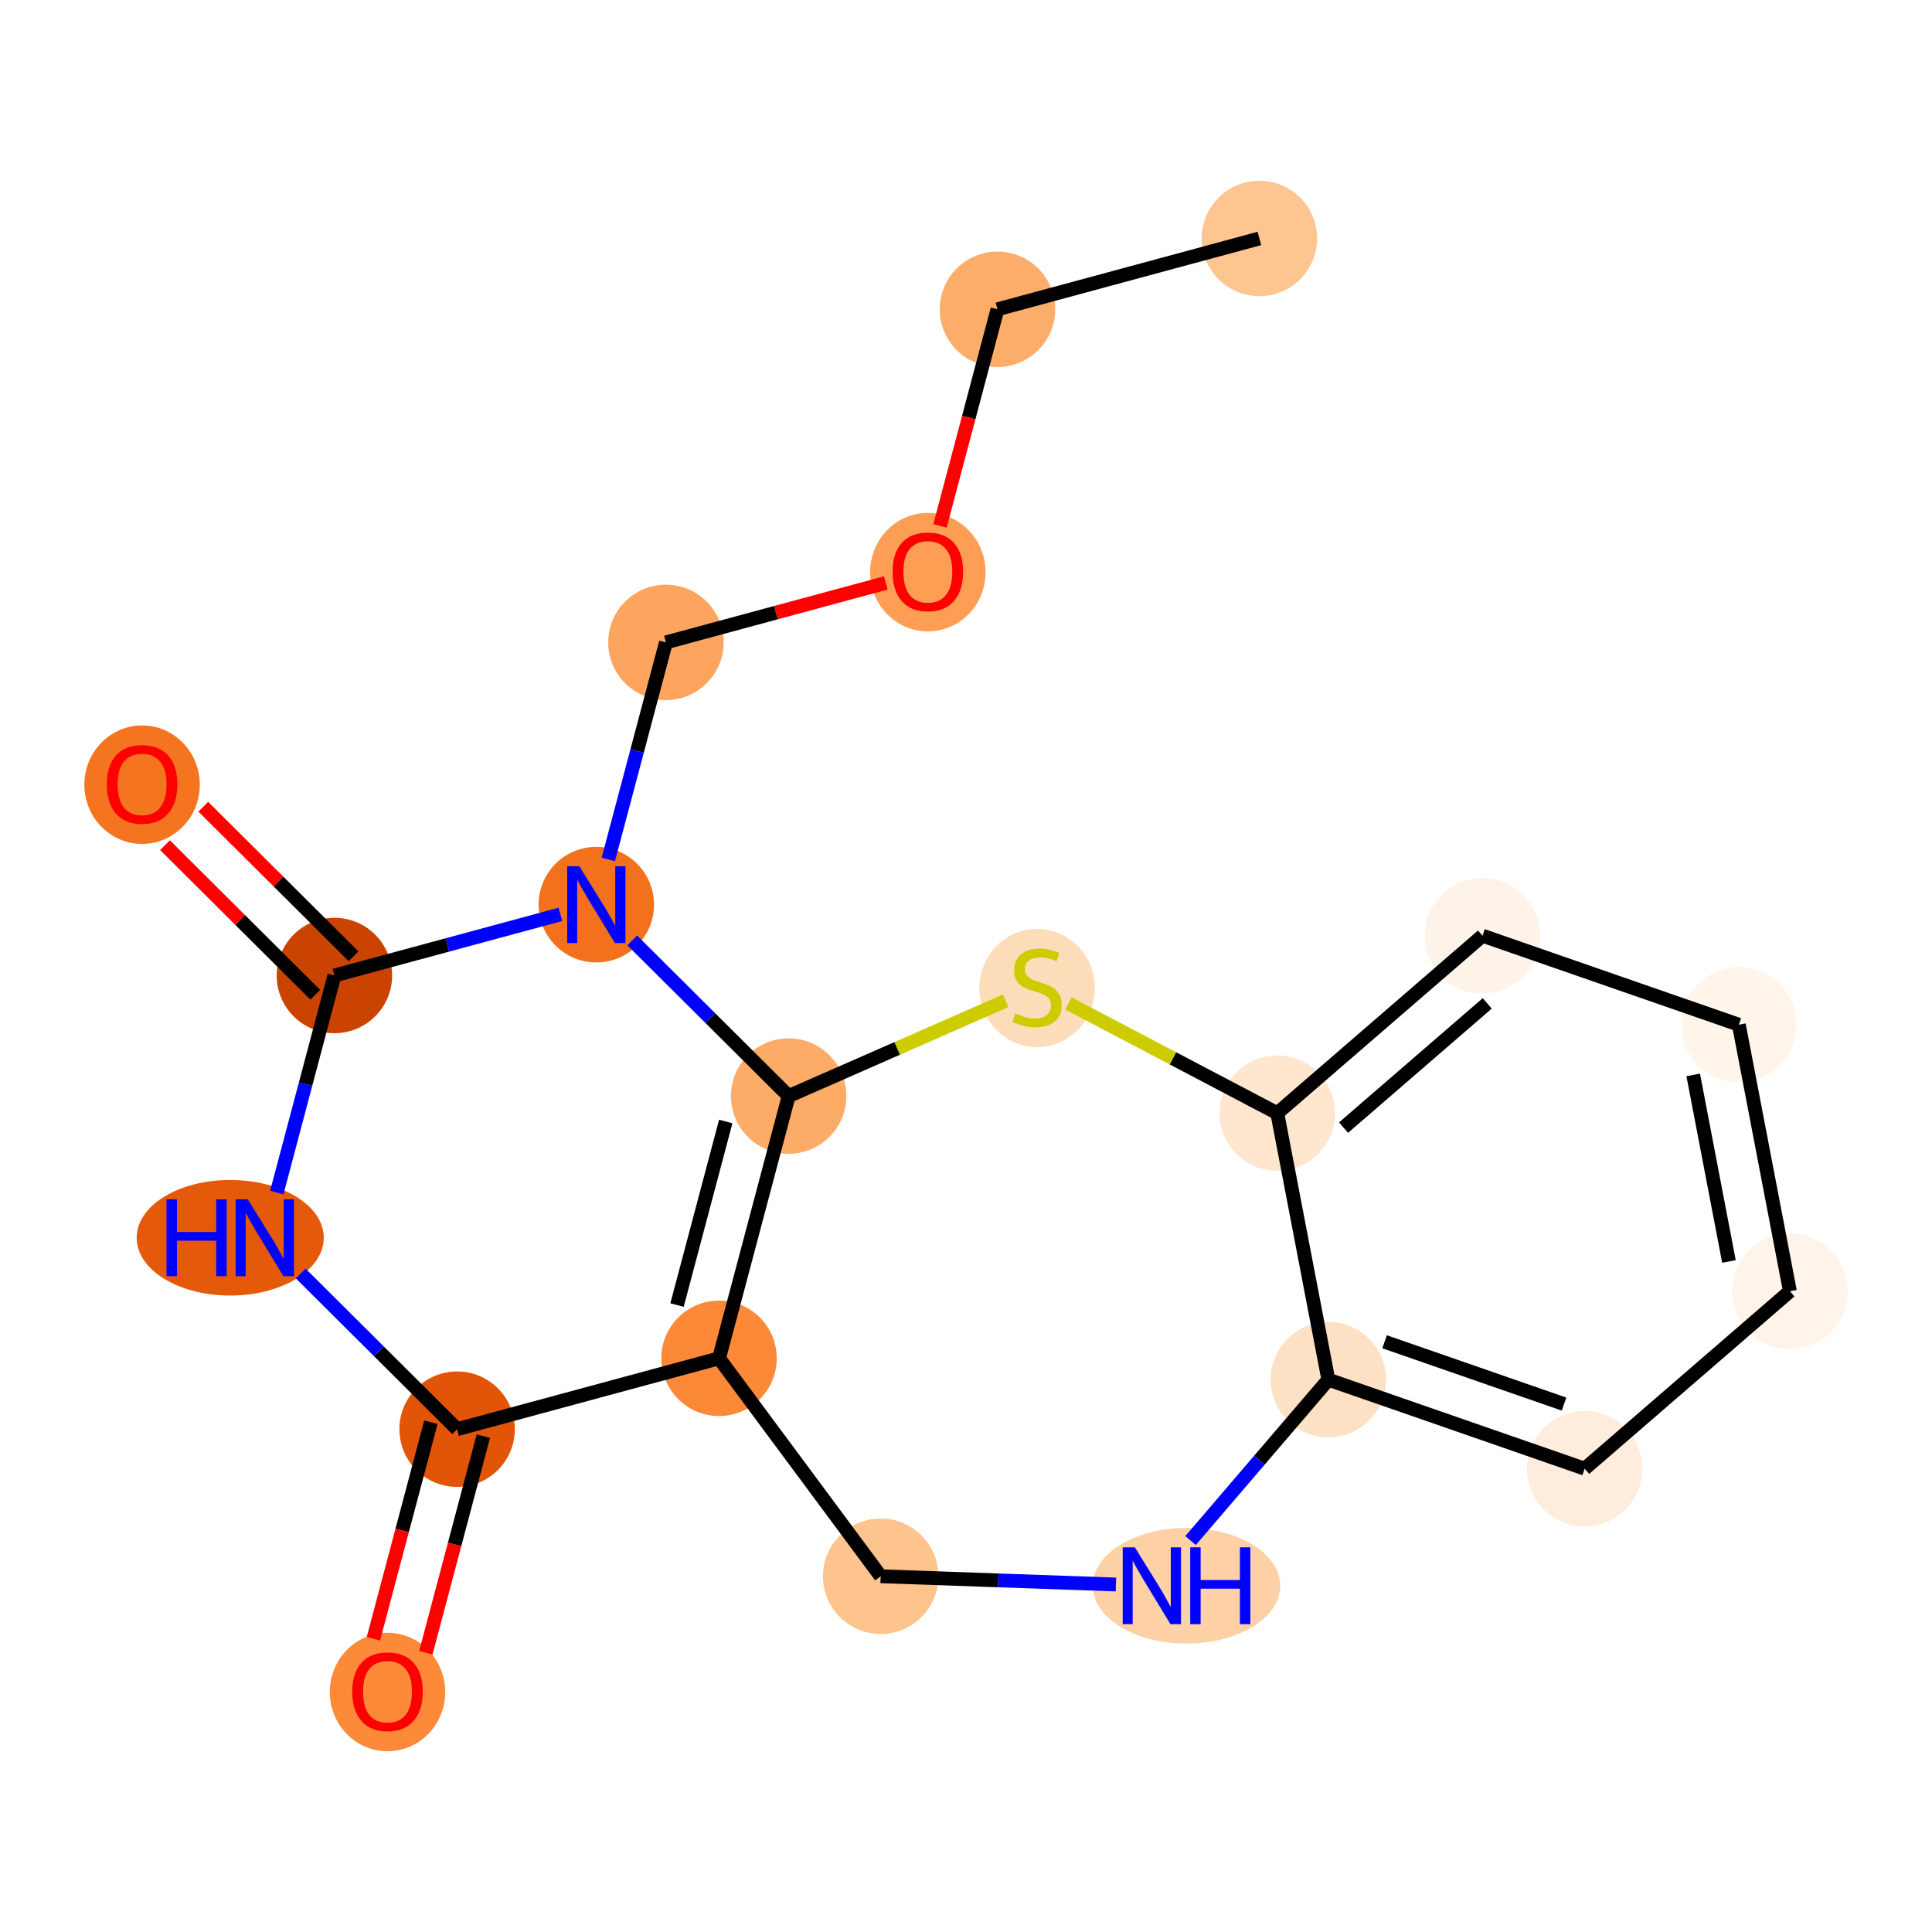 <?xml version='1.0' encoding='iso-8859-1'?>
<svg version='1.1' baseProfile='full'
              xmlns='http://www.w3.org/2000/svg'
                      xmlns:rdkit='http://www.rdkit.org/xml'
                      xmlns:xlink='http://www.w3.org/1999/xlink'
                  xml:space='preserve'
width='280px' height='280px' viewBox='0 0 280 280'>
<!-- END OF HEADER -->
<rect style='opacity:1.0;fill:#FFFFFF;stroke:none' width='280' height='280' x='0' y='0'> </rect>
<ellipse cx='182.52' cy='34.558' rx='7.865' ry='7.865'  style='fill:#FDC590;fill-rule:evenodd;stroke:#FDC590;stroke-width:1.0px;stroke-linecap:butt;stroke-linejoin:miter;stroke-opacity:1' />
<ellipse cx='144.56' cy='44.826' rx='7.865' ry='7.865'  style='fill:#FDAD6A;fill-rule:evenodd;stroke:#FDAD6A;stroke-width:1.0px;stroke-linecap:butt;stroke-linejoin:miter;stroke-opacity:1' />
<ellipse cx='134.472' cy='82.921' rx='7.865' ry='8.086'  style='fill:#FD9E54;fill-rule:evenodd;stroke:#FD9E54;stroke-width:1.0px;stroke-linecap:butt;stroke-linejoin:miter;stroke-opacity:1' />
<ellipse cx='96.512' cy='93.102' rx='7.865' ry='7.865'  style='fill:#FDA55E;fill-rule:evenodd;stroke:#FDA55E;stroke-width:1.0px;stroke-linecap:butt;stroke-linejoin:miter;stroke-opacity:1' />
<ellipse cx='86.424' cy='131.11' rx='7.865' ry='7.875'  style='fill:#F3711C;fill-rule:evenodd;stroke:#F3711C;stroke-width:1.0px;stroke-linecap:butt;stroke-linejoin:miter;stroke-opacity:1' />
<ellipse cx='114.296' cy='158.85' rx='7.865' ry='7.865'  style='fill:#FDAC68;fill-rule:evenodd;stroke:#FDAC68;stroke-width:1.0px;stroke-linecap:butt;stroke-linejoin:miter;stroke-opacity:1' />
<ellipse cx='104.208' cy='196.858' rx='7.865' ry='7.865'  style='fill:#FB8937;fill-rule:evenodd;stroke:#FB8937;stroke-width:1.0px;stroke-linecap:butt;stroke-linejoin:miter;stroke-opacity:1' />
<ellipse cx='66.248' cy='207.126' rx='7.865' ry='7.865'  style='fill:#E25407;fill-rule:evenodd;stroke:#E25407;stroke-width:1.0px;stroke-linecap:butt;stroke-linejoin:miter;stroke-opacity:1' />
<ellipse cx='56.16' cy='245.22' rx='7.865' ry='8.086'  style='fill:#FC8A38;fill-rule:evenodd;stroke:#FC8A38;stroke-width:1.0px;stroke-linecap:butt;stroke-linejoin:miter;stroke-opacity:1' />
<ellipse cx='33.366' cy='179.385' rx='13.058' ry='7.875'  style='fill:#E5590A;fill-rule:evenodd;stroke:#E5590A;stroke-width:1.0px;stroke-linecap:butt;stroke-linejoin:miter;stroke-opacity:1' />
<ellipse cx='48.464' cy='141.377' rx='7.865' ry='7.865'  style='fill:#CB4301;fill-rule:evenodd;stroke:#CB4301;stroke-width:1.0px;stroke-linecap:butt;stroke-linejoin:miter;stroke-opacity:1' />
<ellipse cx='20.592' cy='113.723' rx='7.865' ry='8.086'  style='fill:#F47420;fill-rule:evenodd;stroke:#F47420;stroke-width:1.0px;stroke-linecap:butt;stroke-linejoin:miter;stroke-opacity:1' />
<ellipse cx='127.634' cy='228.443' rx='7.865' ry='7.865'  style='fill:#FDC48E;fill-rule:evenodd;stroke:#FDC48E;stroke-width:1.0px;stroke-linecap:butt;stroke-linejoin:miter;stroke-opacity:1' />
<ellipse cx='171.96' cy='229.821' rx='13.08' ry='7.875'  style='fill:#FDD1A5;fill-rule:evenodd;stroke:#FDD1A5;stroke-width:1.0px;stroke-linecap:butt;stroke-linejoin:miter;stroke-opacity:1' />
<ellipse cx='192.514' cy='199.953' rx='7.865' ry='7.865'  style='fill:#FDE1C5;fill-rule:evenodd;stroke:#FDE1C5;stroke-width:1.0px;stroke-linecap:butt;stroke-linejoin:miter;stroke-opacity:1' />
<ellipse cx='229.662' cy='212.854' rx='7.865' ry='7.865'  style='fill:#FEEDDD;fill-rule:evenodd;stroke:#FEEDDD;stroke-width:1.0px;stroke-linecap:butt;stroke-linejoin:miter;stroke-opacity:1' />
<ellipse cx='259.408' cy='187.133' rx='7.865' ry='7.865'  style='fill:#FEF4EA;fill-rule:evenodd;stroke:#FEF4EA;stroke-width:1.0px;stroke-linecap:butt;stroke-linejoin:miter;stroke-opacity:1' />
<ellipse cx='252.006' cy='148.511' rx='7.865' ry='7.865'  style='fill:#FFF5EB;fill-rule:evenodd;stroke:#FFF5EB;stroke-width:1.0px;stroke-linecap:butt;stroke-linejoin:miter;stroke-opacity:1' />
<ellipse cx='214.858' cy='135.611' rx='7.865' ry='7.865'  style='fill:#FEF3E8;fill-rule:evenodd;stroke:#FEF3E8;stroke-width:1.0px;stroke-linecap:butt;stroke-linejoin:miter;stroke-opacity:1' />
<ellipse cx='185.112' cy='161.332' rx='7.865' ry='7.865'  style='fill:#FEE6CF;fill-rule:evenodd;stroke:#FEE6CF;stroke-width:1.0px;stroke-linecap:butt;stroke-linejoin:miter;stroke-opacity:1' />
<ellipse cx='150.302' cy='143.189' rx='7.865' ry='8.064'  style='fill:#FDDCBA;fill-rule:evenodd;stroke:#FDDCBA;stroke-width:1.0px;stroke-linecap:butt;stroke-linejoin:miter;stroke-opacity:1' />
<path class='bond-0 atom-0 atom-1' d='M 182.52,34.558 L 144.56,44.826' style='fill:none;fill-rule:evenodd;stroke:#000000;stroke-width:2.0px;stroke-linecap:butt;stroke-linejoin:miter;stroke-opacity:1' />
<path class='bond-1 atom-1 atom-2' d='M 144.56,44.826 L 140.394,60.523' style='fill:none;fill-rule:evenodd;stroke:#000000;stroke-width:2.0px;stroke-linecap:butt;stroke-linejoin:miter;stroke-opacity:1' />
<path class='bond-1 atom-1 atom-2' d='M 140.394,60.523 L 136.228,76.22' style='fill:none;fill-rule:evenodd;stroke:#FF0000;stroke-width:2.0px;stroke-linecap:butt;stroke-linejoin:miter;stroke-opacity:1' />
<path class='bond-2 atom-2 atom-3' d='M 128.377,84.483 L 112.444,88.792' style='fill:none;fill-rule:evenodd;stroke:#FF0000;stroke-width:2.0px;stroke-linecap:butt;stroke-linejoin:miter;stroke-opacity:1' />
<path class='bond-2 atom-2 atom-3' d='M 112.444,88.792 L 96.512,93.102' style='fill:none;fill-rule:evenodd;stroke:#000000;stroke-width:2.0px;stroke-linecap:butt;stroke-linejoin:miter;stroke-opacity:1' />
<path class='bond-3 atom-3 atom-4' d='M 96.512,93.102 L 92.338,108.83' style='fill:none;fill-rule:evenodd;stroke:#000000;stroke-width:2.0px;stroke-linecap:butt;stroke-linejoin:miter;stroke-opacity:1' />
<path class='bond-3 atom-3 atom-4' d='M 92.338,108.83 L 88.163,124.558' style='fill:none;fill-rule:evenodd;stroke:#0000FF;stroke-width:2.0px;stroke-linecap:butt;stroke-linejoin:miter;stroke-opacity:1' />
<path class='bond-4 atom-4 atom-5' d='M 91.63,136.292 L 102.963,147.571' style='fill:none;fill-rule:evenodd;stroke:#0000FF;stroke-width:2.0px;stroke-linecap:butt;stroke-linejoin:miter;stroke-opacity:1' />
<path class='bond-4 atom-4 atom-5' d='M 102.963,147.571 L 114.296,158.85' style='fill:none;fill-rule:evenodd;stroke:#000000;stroke-width:2.0px;stroke-linecap:butt;stroke-linejoin:miter;stroke-opacity:1' />
<path class='bond-20 atom-10 atom-4' d='M 48.464,141.377 L 64.841,136.948' style='fill:none;fill-rule:evenodd;stroke:#000000;stroke-width:2.0px;stroke-linecap:butt;stroke-linejoin:miter;stroke-opacity:1' />
<path class='bond-20 atom-10 atom-4' d='M 64.841,136.948 L 81.218,132.518' style='fill:none;fill-rule:evenodd;stroke:#0000FF;stroke-width:2.0px;stroke-linecap:butt;stroke-linejoin:miter;stroke-opacity:1' />
<path class='bond-5 atom-5 atom-6' d='M 114.296,158.85 L 104.208,196.858' style='fill:none;fill-rule:evenodd;stroke:#000000;stroke-width:2.0px;stroke-linecap:butt;stroke-linejoin:miter;stroke-opacity:1' />
<path class='bond-5 atom-5 atom-6' d='M 105.181,162.534 L 98.12,189.139' style='fill:none;fill-rule:evenodd;stroke:#000000;stroke-width:2.0px;stroke-linecap:butt;stroke-linejoin:miter;stroke-opacity:1' />
<path class='bond-22 atom-20 atom-5' d='M 145.748,145.039 L 130.022,151.945' style='fill:none;fill-rule:evenodd;stroke:#CCCC00;stroke-width:2.0px;stroke-linecap:butt;stroke-linejoin:miter;stroke-opacity:1' />
<path class='bond-22 atom-20 atom-5' d='M 130.022,151.945 L 114.296,158.85' style='fill:none;fill-rule:evenodd;stroke:#000000;stroke-width:2.0px;stroke-linecap:butt;stroke-linejoin:miter;stroke-opacity:1' />
<path class='bond-6 atom-6 atom-7' d='M 104.208,196.858 L 66.248,207.126' style='fill:none;fill-rule:evenodd;stroke:#000000;stroke-width:2.0px;stroke-linecap:butt;stroke-linejoin:miter;stroke-opacity:1' />
<path class='bond-11 atom-6 atom-12' d='M 104.208,196.858 L 127.634,228.443' style='fill:none;fill-rule:evenodd;stroke:#000000;stroke-width:2.0px;stroke-linecap:butt;stroke-linejoin:miter;stroke-opacity:1' />
<path class='bond-7 atom-7 atom-8' d='M 62.447,206.117 L 58.281,221.814' style='fill:none;fill-rule:evenodd;stroke:#000000;stroke-width:2.0px;stroke-linecap:butt;stroke-linejoin:miter;stroke-opacity:1' />
<path class='bond-7 atom-7 atom-8' d='M 58.281,221.814 L 54.115,237.511' style='fill:none;fill-rule:evenodd;stroke:#FF0000;stroke-width:2.0px;stroke-linecap:butt;stroke-linejoin:miter;stroke-opacity:1' />
<path class='bond-7 atom-7 atom-8' d='M 70.049,208.135 L 65.883,223.832' style='fill:none;fill-rule:evenodd;stroke:#000000;stroke-width:2.0px;stroke-linecap:butt;stroke-linejoin:miter;stroke-opacity:1' />
<path class='bond-7 atom-7 atom-8' d='M 65.883,223.832 L 61.716,239.528' style='fill:none;fill-rule:evenodd;stroke:#FF0000;stroke-width:2.0px;stroke-linecap:butt;stroke-linejoin:miter;stroke-opacity:1' />
<path class='bond-8 atom-7 atom-9' d='M 66.248,207.126 L 54.915,195.847' style='fill:none;fill-rule:evenodd;stroke:#000000;stroke-width:2.0px;stroke-linecap:butt;stroke-linejoin:miter;stroke-opacity:1' />
<path class='bond-8 atom-7 atom-9' d='M 54.915,195.847 L 43.583,184.567' style='fill:none;fill-rule:evenodd;stroke:#0000FF;stroke-width:2.0px;stroke-linecap:butt;stroke-linejoin:miter;stroke-opacity:1' />
<path class='bond-9 atom-9 atom-10' d='M 40.115,172.834 L 44.289,157.106' style='fill:none;fill-rule:evenodd;stroke:#0000FF;stroke-width:2.0px;stroke-linecap:butt;stroke-linejoin:miter;stroke-opacity:1' />
<path class='bond-9 atom-9 atom-10' d='M 44.289,157.106 L 48.464,141.377' style='fill:none;fill-rule:evenodd;stroke:#000000;stroke-width:2.0px;stroke-linecap:butt;stroke-linejoin:miter;stroke-opacity:1' />
<path class='bond-10 atom-10 atom-11' d='M 51.238,138.59 L 40.35,127.753' style='fill:none;fill-rule:evenodd;stroke:#000000;stroke-width:2.0px;stroke-linecap:butt;stroke-linejoin:miter;stroke-opacity:1' />
<path class='bond-10 atom-10 atom-11' d='M 40.35,127.753 L 29.461,116.916' style='fill:none;fill-rule:evenodd;stroke:#FF0000;stroke-width:2.0px;stroke-linecap:butt;stroke-linejoin:miter;stroke-opacity:1' />
<path class='bond-10 atom-10 atom-11' d='M 45.69,144.164 L 34.802,133.327' style='fill:none;fill-rule:evenodd;stroke:#000000;stroke-width:2.0px;stroke-linecap:butt;stroke-linejoin:miter;stroke-opacity:1' />
<path class='bond-10 atom-10 atom-11' d='M 34.802,133.327 L 23.913,122.49' style='fill:none;fill-rule:evenodd;stroke:#FF0000;stroke-width:2.0px;stroke-linecap:butt;stroke-linejoin:miter;stroke-opacity:1' />
<path class='bond-12 atom-12 atom-13' d='M 127.634,228.443 L 144.681,229.041' style='fill:none;fill-rule:evenodd;stroke:#000000;stroke-width:2.0px;stroke-linecap:butt;stroke-linejoin:miter;stroke-opacity:1' />
<path class='bond-12 atom-12 atom-13' d='M 144.681,229.041 L 161.728,229.638' style='fill:none;fill-rule:evenodd;stroke:#0000FF;stroke-width:2.0px;stroke-linecap:butt;stroke-linejoin:miter;stroke-opacity:1' />
<path class='bond-13 atom-13 atom-14' d='M 172.545,223.269 L 182.53,211.611' style='fill:none;fill-rule:evenodd;stroke:#0000FF;stroke-width:2.0px;stroke-linecap:butt;stroke-linejoin:miter;stroke-opacity:1' />
<path class='bond-13 atom-13 atom-14' d='M 182.53,211.611 L 192.514,199.953' style='fill:none;fill-rule:evenodd;stroke:#000000;stroke-width:2.0px;stroke-linecap:butt;stroke-linejoin:miter;stroke-opacity:1' />
<path class='bond-14 atom-14 atom-15' d='M 192.514,199.953 L 229.662,212.854' style='fill:none;fill-rule:evenodd;stroke:#000000;stroke-width:2.0px;stroke-linecap:butt;stroke-linejoin:miter;stroke-opacity:1' />
<path class='bond-14 atom-14 atom-15' d='M 200.666,194.459 L 226.67,203.489' style='fill:none;fill-rule:evenodd;stroke:#000000;stroke-width:2.0px;stroke-linecap:butt;stroke-linejoin:miter;stroke-opacity:1' />
<path class='bond-21 atom-19 atom-14' d='M 185.112,161.332 L 192.514,199.953' style='fill:none;fill-rule:evenodd;stroke:#000000;stroke-width:2.0px;stroke-linecap:butt;stroke-linejoin:miter;stroke-opacity:1' />
<path class='bond-15 atom-15 atom-16' d='M 229.662,212.854 L 259.408,187.133' style='fill:none;fill-rule:evenodd;stroke:#000000;stroke-width:2.0px;stroke-linecap:butt;stroke-linejoin:miter;stroke-opacity:1' />
<path class='bond-16 atom-16 atom-17' d='M 259.408,187.133 L 252.006,148.511' style='fill:none;fill-rule:evenodd;stroke:#000000;stroke-width:2.0px;stroke-linecap:butt;stroke-linejoin:miter;stroke-opacity:1' />
<path class='bond-16 atom-16 atom-17' d='M 250.573,182.82 L 245.392,155.785' style='fill:none;fill-rule:evenodd;stroke:#000000;stroke-width:2.0px;stroke-linecap:butt;stroke-linejoin:miter;stroke-opacity:1' />
<path class='bond-17 atom-17 atom-18' d='M 252.006,148.511 L 214.858,135.611' style='fill:none;fill-rule:evenodd;stroke:#000000;stroke-width:2.0px;stroke-linecap:butt;stroke-linejoin:miter;stroke-opacity:1' />
<path class='bond-18 atom-18 atom-19' d='M 214.858,135.611 L 185.112,161.332' style='fill:none;fill-rule:evenodd;stroke:#000000;stroke-width:2.0px;stroke-linecap:butt;stroke-linejoin:miter;stroke-opacity:1' />
<path class='bond-18 atom-18 atom-19' d='M 215.54,145.419 L 194.718,163.423' style='fill:none;fill-rule:evenodd;stroke:#000000;stroke-width:2.0px;stroke-linecap:butt;stroke-linejoin:miter;stroke-opacity:1' />
<path class='bond-19 atom-19 atom-20' d='M 185.112,161.332 L 169.984,153.382' style='fill:none;fill-rule:evenodd;stroke:#000000;stroke-width:2.0px;stroke-linecap:butt;stroke-linejoin:miter;stroke-opacity:1' />
<path class='bond-19 atom-19 atom-20' d='M 169.984,153.382 L 154.855,145.433' style='fill:none;fill-rule:evenodd;stroke:#CCCC00;stroke-width:2.0px;stroke-linecap:butt;stroke-linejoin:miter;stroke-opacity:1' />
<path  class='atom-2' d='M 129.36 82.865
Q 129.36 80.191, 130.681 78.697
Q 132.002 77.203, 134.472 77.203
Q 136.942 77.203, 138.263 78.697
Q 139.584 80.191, 139.584 82.865
Q 139.584 85.571, 138.247 87.112
Q 136.91 88.638, 134.472 88.638
Q 132.018 88.638, 130.681 87.112
Q 129.36 85.587, 129.36 82.865
M 134.472 87.38
Q 136.171 87.38, 137.083 86.247
Q 138.011 85.099, 138.011 82.865
Q 138.011 80.679, 137.083 79.578
Q 136.171 78.461, 134.472 78.461
Q 132.773 78.461, 131.845 79.562
Q 130.933 80.663, 130.933 82.865
Q 130.933 85.115, 131.845 86.247
Q 132.773 87.38, 134.472 87.38
' fill='#FF0000'/>
<path  class='atom-4' d='M 83.962 125.541
L 87.612 131.44
Q 87.973 132.022, 88.555 133.076
Q 89.137 134.13, 89.169 134.193
L 89.169 125.541
L 90.647 125.541
L 90.647 136.678
L 89.122 136.678
L 85.205 130.229
Q 84.749 129.474, 84.261 128.609
Q 83.789 127.743, 83.648 127.476
L 83.648 136.678
L 82.201 136.678
L 82.201 125.541
L 83.962 125.541
' fill='#0000FF'/>
<path  class='atom-8' d='M 51.048 245.165
Q 51.048 242.491, 52.369 240.997
Q 53.69 239.503, 56.16 239.503
Q 58.63 239.503, 59.951 240.997
Q 61.272 242.491, 61.272 245.165
Q 61.272 247.871, 59.935 249.412
Q 58.598 250.938, 56.16 250.938
Q 53.706 250.938, 52.369 249.412
Q 51.048 247.887, 51.048 245.165
M 56.16 249.68
Q 57.859 249.68, 58.771 248.547
Q 59.699 247.399, 59.699 245.165
Q 59.699 242.979, 58.771 241.878
Q 57.859 240.761, 56.16 240.761
Q 54.461 240.761, 53.533 241.862
Q 52.621 242.963, 52.621 245.165
Q 52.621 247.415, 53.533 248.547
Q 54.461 249.68, 56.16 249.68
' fill='#FF0000'/>
<path  class='atom-9' d='M 24.133 173.817
L 25.643 173.817
L 25.643 178.552
L 31.337 178.552
L 31.337 173.817
L 32.847 173.817
L 32.847 184.954
L 31.337 184.954
L 31.337 179.81
L 25.643 179.81
L 25.643 184.954
L 24.133 184.954
L 24.133 173.817
' fill='#0000FF'/>
<path  class='atom-9' d='M 35.914 173.817
L 39.564 179.716
Q 39.925 180.298, 40.507 181.352
Q 41.089 182.405, 41.121 182.468
L 41.121 173.817
L 42.599 173.817
L 42.599 184.954
L 41.074 184.954
L 37.157 178.504
Q 36.701 177.749, 36.213 176.884
Q 35.741 176.019, 35.6 175.752
L 35.6 184.954
L 34.153 184.954
L 34.153 173.817
L 35.914 173.817
' fill='#0000FF'/>
<path  class='atom-11' d='M 15.48 113.668
Q 15.48 110.994, 16.801 109.5
Q 18.122 108.005, 20.592 108.005
Q 23.062 108.005, 24.383 109.5
Q 25.704 110.994, 25.704 113.668
Q 25.704 116.374, 24.367 117.915
Q 23.03 119.441, 20.592 119.441
Q 18.138 119.441, 16.801 117.915
Q 15.48 116.389, 15.48 113.668
M 20.592 118.183
Q 22.291 118.183, 23.203 117.05
Q 24.131 115.902, 24.131 113.668
Q 24.131 111.482, 23.203 110.381
Q 22.291 109.264, 20.592 109.264
Q 18.893 109.264, 17.965 110.365
Q 17.053 111.466, 17.053 113.668
Q 17.053 115.917, 17.965 117.05
Q 18.893 118.183, 20.592 118.183
' fill='#FF0000'/>
<path  class='atom-13' d='M 164.472 224.252
L 168.122 230.151
Q 168.483 230.733, 169.065 231.787
Q 169.647 232.841, 169.679 232.904
L 169.679 224.252
L 171.157 224.252
L 171.157 235.389
L 169.632 235.389
L 165.715 228.94
Q 165.259 228.185, 164.771 227.32
Q 164.299 226.454, 164.158 226.187
L 164.158 235.389
L 162.711 235.389
L 162.711 224.252
L 164.472 224.252
' fill='#0000FF'/>
<path  class='atom-13' d='M 172.495 224.252
L 174.005 224.252
L 174.005 228.987
L 179.699 228.987
L 179.699 224.252
L 181.209 224.252
L 181.209 235.389
L 179.699 235.389
L 179.699 230.245
L 174.005 230.245
L 174.005 235.389
L 172.495 235.389
L 172.495 224.252
' fill='#0000FF'/>
<path  class='atom-20' d='M 147.156 146.862
Q 147.282 146.909, 147.801 147.129
Q 148.32 147.35, 148.886 147.491
Q 149.468 147.617, 150.034 147.617
Q 151.088 147.617, 151.702 147.114
Q 152.315 146.595, 152.315 145.698
Q 152.315 145.084, 152 144.707
Q 151.702 144.329, 151.23 144.125
Q 150.758 143.92, 149.971 143.685
Q 148.98 143.386, 148.383 143.103
Q 147.801 142.819, 147.376 142.222
Q 146.967 141.624, 146.967 140.617
Q 146.967 139.217, 147.911 138.352
Q 148.87 137.487, 150.758 137.487
Q 152.048 137.487, 153.511 138.101
L 153.149 139.312
Q 151.812 138.761, 150.805 138.761
Q 149.72 138.761, 149.122 139.217
Q 148.524 139.658, 148.54 140.429
Q 148.54 141.026, 148.839 141.388
Q 149.153 141.75, 149.594 141.954
Q 150.05 142.159, 150.805 142.395
Q 151.812 142.709, 152.409 143.024
Q 153.007 143.338, 153.432 143.983
Q 153.872 144.613, 153.872 145.698
Q 153.872 147.239, 152.834 148.073
Q 151.812 148.891, 150.097 148.891
Q 149.106 148.891, 148.351 148.671
Q 147.612 148.466, 146.731 148.105
L 147.156 146.862
' fill='#CCCC00'/>
</svg>
